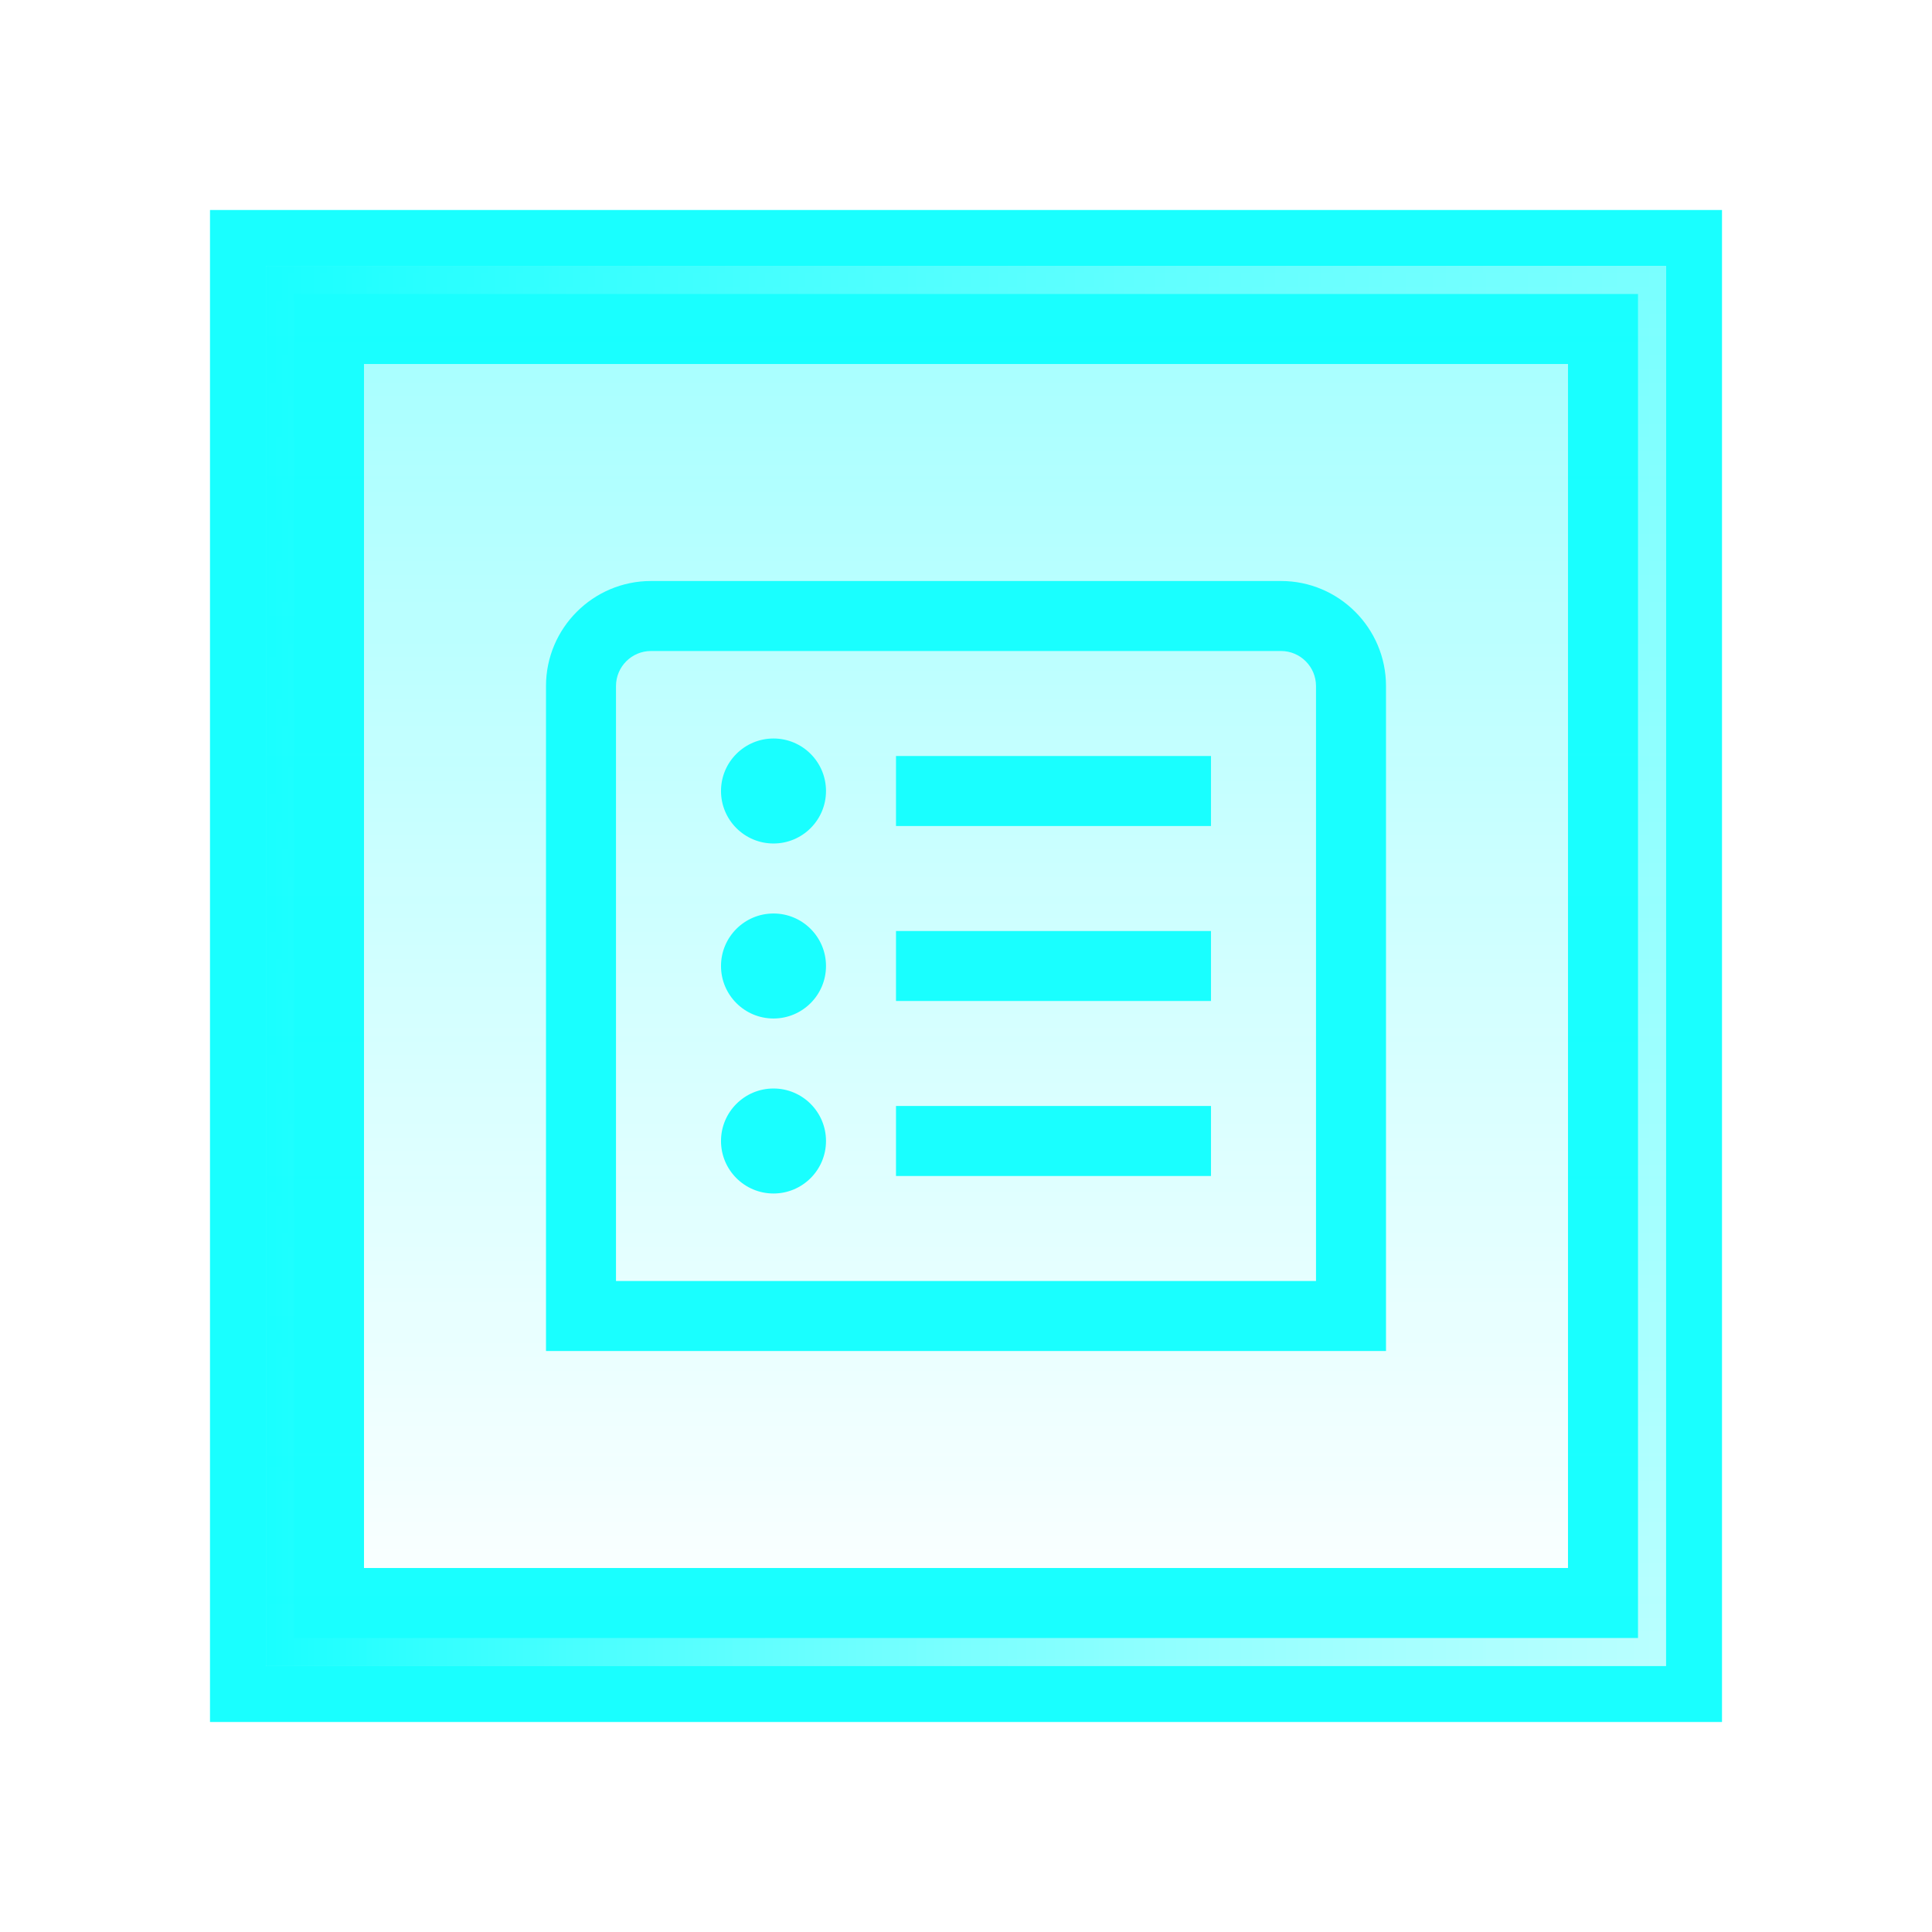 <svg width="138" height="138" viewBox="0 0 138 138" fill="none" xmlns="http://www.w3.org/2000/svg">
<g filter="url(#filter0_f_146_1194)">
<rect x="17" y="17" width="104" height="104" stroke="#19FFFF" stroke-width="4"/>
</g>
<rect x="22.5" y="22.5" width="93" height="93" stroke="#19FFFF" stroke-width="7"/>
<g filter="url(#filter1_f_146_1194)">
<rect x="20" y="20" width="98" height="98" stroke="url(#paint0_linear_146_1194)" stroke-width="2"/>
</g>
<rect x="19" y="19" width="100" height="100" fill="url(#paint1_linear_146_1194)" fill-opacity="0.4"/>
<path d="M91.5 41.5H46.5C42.365 41.5 39 44.865 39 49V96.5H99V49C99 44.865 95.635 41.5 91.5 41.5ZM94 91.5H44V49C44 47.623 45.123 46.5 46.5 46.5H91.5C92.877 46.5 94 47.623 94 49V91.5ZM64 54H86.5V59H64V54ZM59 56.5C59 58.57 57.32 60.25 55.25 60.25C53.18 60.25 51.5 58.57 51.5 56.5C51.5 54.43 53.18 52.75 55.25 52.75C57.32 52.75 59 54.43 59 56.5ZM64 66.5H86.5V71.5H64V66.5ZM59 69C59 71.07 57.32 72.75 55.25 72.75C53.18 72.75 51.5 71.07 51.5 69C51.5 66.93 53.18 65.25 55.25 65.25C57.32 65.25 59 66.93 59 69ZM64 79H86.5V84H64V79ZM59 81.5C59 83.57 57.32 85.25 55.25 85.25C53.18 85.25 51.5 83.57 51.5 81.5C51.5 79.43 53.18 77.75 55.25 77.75C57.32 77.75 59 79.43 59 81.5Z" fill="#19FFFF"/>
<defs>
<filter id="filter0_f_146_1194" x="0" y="0" width="138" height="138" filterUnits="userSpaceOnUse" color-interpolation-filters="sRGB">
<feFlood flood-opacity="0" result="BackgroundImageFix"/>
<feBlend mode="normal" in="SourceGraphic" in2="BackgroundImageFix" result="shape"/>
<feGaussianBlur stdDeviation="7.5" result="effect1_foregroundBlur_146_1194"/>
</filter>
<filter id="filter1_f_146_1194" x="18" y="18" width="102" height="102" filterUnits="userSpaceOnUse" color-interpolation-filters="sRGB">
<feFlood flood-opacity="0" result="BackgroundImageFix"/>
<feBlend mode="normal" in="SourceGraphic" in2="BackgroundImageFix" result="shape"/>
<feGaussianBlur stdDeviation="0.5" result="effect1_foregroundBlur_146_1194"/>
</filter>
<linearGradient id="paint0_linear_146_1194" x1="19" y1="69" x2="119" y2="69" gradientUnits="userSpaceOnUse">
<stop stop-color="#19FFFF"/>
<stop offset="1" stop-color="white" stop-opacity="0.7"/>
</linearGradient>
<linearGradient id="paint1_linear_146_1194" x1="69" y1="19" x2="69" y2="119" gradientUnits="userSpaceOnUse">
<stop stop-color="#19FFFF"/>
<stop offset="1" stop-color="#19FFFF" stop-opacity="0"/>
</linearGradient>
</defs>
</svg>
